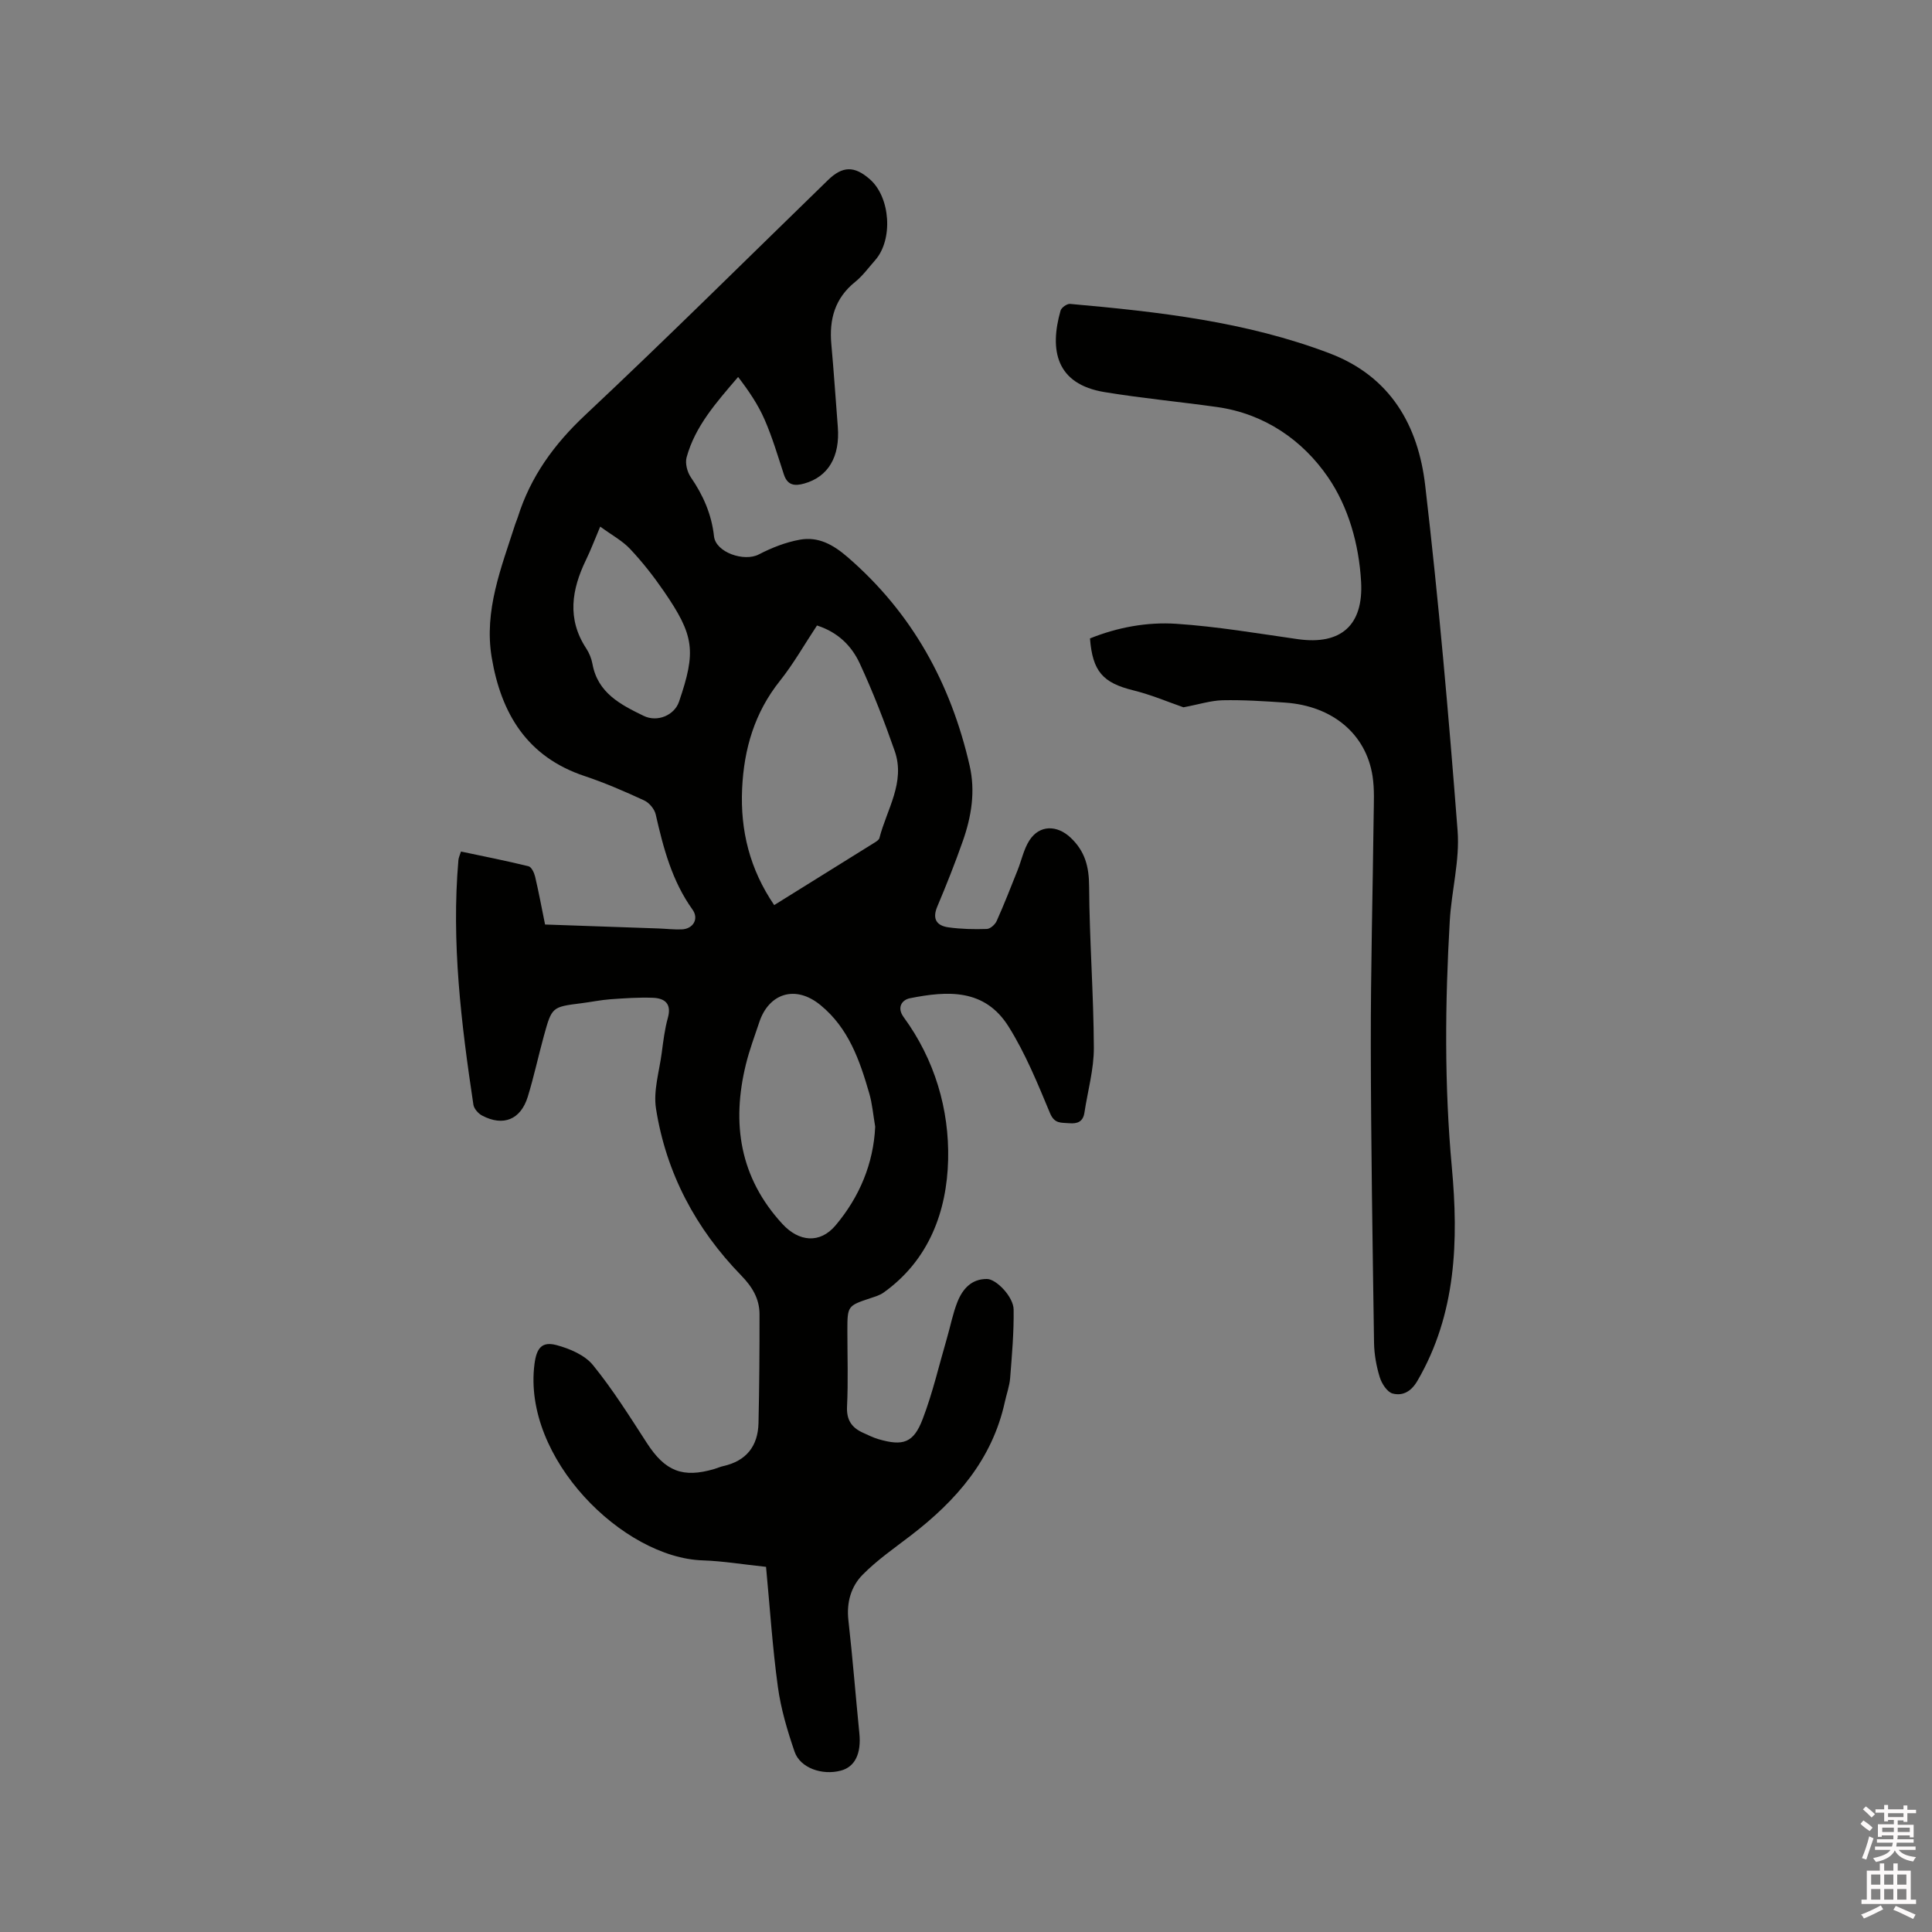 <svg enable-background="new 0 0 400 400" viewBox="0 0 400 400" xmlns="http://www.w3.org/2000/svg"><rect x="0" y="0" width="400" height="400" fill="#808080" stroke="none"/><path d="m385.2 377.6.6-.7c.6.4 1.3.9 1.9 1.5l-.6.7c-.8-.5-1.4-1-1.9-1.5zm.3 7.1c.6-1.4 1.1-2.9 1.5-4.5.3.1.6.3.9.4-.5 1.4-1 2.9-1.5 4.4zm.2-10.1.6-.6c.7.5 1.3 1.1 1.9 1.6l-.7.7c-.6-.6-1.2-1.2-1.8-1.7zm8.4-.8h.8v.9h1.8v.7h-1.8v1.8h-.8v-.3h-1.2v.9h3.3v2.6h-.8v-.4h-2.5c0 .3 0 .6-.1.8h3.4v.7h-3.5c0 .3-.1.6-.1.8h4v.7h-3.5c.7.9 1.9 1.3 3.6 1.5-.2.2-.4.5-.6.9-1.9-.3-3.2-1.1-3.8-2.3-.5 1.1-1.8 2-3.9 2.4-.2-.3-.4-.5-.6-.8 1.9-.4 3.1-.9 3.6-1.7h-3.2v-.7h3.5c.1-.2.1-.5.2-.8h-3.3v-.7h3.4c0-.2 0-.5 0-.8h-2.4v.3h-.8v-2.6h3.3v-.9h-1.2v.3h-.8v-1.8h-1.8v-.7h1.8v-.9h.8v.9h3.2zm-4.4 5.5h2.4c0-.3 0-.6 0-.9h-2.4zm1.2-3.1h3.2v-.8h-3.2zm4.4 2.2h-2.4v.9h2.5v-.9z" fill="#fcfafa"/><path d="m389.2 385.8h.9v1.5h1.9v-1.5h.9v1.5h2.7v6h1.1v.9h-11.3v-.9h1.1v-6h2.7zm.2 8.7.5.8c-1.2.6-2.5 1.3-4 1.9-.2-.3-.3-.6-.6-.8 1.6-.6 3-1.3 4.1-1.9zm-2-4.3h1.9v-2.1h-1.9zm0 3.1h1.9v-2.2h-1.9zm2.7-3.1h1.9v-2.1h-1.9zm0 3.1h1.9v-2.2h-1.9zm2.4 1.3c1.4.6 2.7 1.2 4.1 1.8l-.5.9c-1.5-.7-2.8-1.4-4.1-1.9zm2.2-6.5h-1.9v2.1h1.9zm-1.9 5.2h1.9v-2.2h-1.9z" fill="#fcfafa"/><g fill="#010100"><path d="m158.6 324.4c-4.69-.49-8.89-1.2-13.11-1.34-16.49-.53-37.36-21.13-34.83-40.66.43-3.3 1.52-4.73 4.6-3.9 2.71.73 5.81 2.05 7.5 4.12 4.13 5.08 7.63 10.68 11.2 16.19 3.75 5.78 7.38 7.27 13.96 5.32.61-.18 1.19-.45 1.81-.59 4.79-1.06 7.2-4.14 7.31-8.92.17-7.5.22-15.01.21-22.51 0-3.22-1.51-5.7-3.79-8.04-9.41-9.67-15.54-21.19-17.64-34.53-.59-3.71.69-7.73 1.19-11.6.32-2.41.61-4.86 1.26-7.19.82-2.93-.61-4.07-3.09-4.17-2.94-.11-5.91.1-8.85.31-2 .15-3.98.57-5.98.82-6.06.77-6.09.75-7.75 6.78-1.15 4.18-2.06 8.44-3.33 12.58-1.47 4.75-5.08 6.2-9.45 3.9-.8-.42-1.68-1.42-1.81-2.26-2.52-16.79-4.58-33.61-3.1-50.64.04-.5.28-.97.53-1.77 4.74 1 9.39 1.92 13.99 3.05.61.15 1.17 1.35 1.36 2.15.75 3.18 1.34 6.39 2.06 9.91 7.89.28 15.7.55 23.52.82 1.59.06 3.18.25 4.76.19 2.38-.09 3.63-2.18 2.24-4.11-4.25-5.93-6.03-12.74-7.61-19.68-.25-1.12-1.34-2.43-2.39-2.91-4.03-1.86-8.12-3.64-12.32-5.04-11.91-3.96-17.3-12.93-19.25-24.57-1.62-9.72 1.99-18.58 4.86-27.55.16-.5.39-.98.55-1.49 2.63-8.38 7.49-15.08 13.94-21.13 17-15.96 33.55-32.4 50.27-48.65 3.01-2.93 5.46-2.99 8.66-.19 4.3 3.76 4.87 12.55 1.08 16.81-1.34 1.51-2.54 3.19-4.09 4.44-4.23 3.39-5.42 7.78-4.95 12.93.52 5.7.89 11.41 1.34 17.11.48 6.18-1.99 10.33-6.95 11.72-1.96.55-3.46.41-4.21-1.86-1.25-3.82-2.39-7.69-3.99-11.36-1.35-3.1-3.27-5.95-5.49-8.84-4.54 5.3-8.9 10.19-10.67 16.65-.33 1.22.13 3.02.87 4.1 2.57 3.74 4.31 7.68 4.81 12.25.37 3.32 6.23 5.32 9.27 3.74 2.66-1.38 5.57-2.53 8.49-3.05 3.82-.69 6.88.99 9.94 3.64 13.35 11.56 21.32 26.11 25.22 43.12 1.23 5.36.37 10.56-1.4 15.61-1.61 4.59-3.41 9.12-5.3 13.6-1.1 2.61-.07 3.96 2.34 4.29 2.61.36 5.28.42 7.92.33.72-.02 1.71-.91 2.04-1.65 1.55-3.46 2.93-6.99 4.33-10.51.82-2.05 1.27-4.33 2.43-6.15 2.11-3.3 5.75-3.22 8.53-.61 3.03 2.85 3.83 6.05 3.85 10.13.07 11.12.93 22.24.98 33.36.02 4.48-1.27 8.97-1.95 13.46-.28 1.86-1.42 2.34-3.16 2.19-1.64-.15-3.02.18-3.96-2.07-2.55-6.11-5.08-12.35-8.58-17.93-4.94-7.89-12.6-7.44-20.45-5.87-1.6.32-2.76 1.89-1.27 3.92 6.43 8.79 9.45 19.1 9.2 29.54-.26 10.61-3.94 20.75-13.36 27.47-.75.54-1.7.82-2.6 1.12-4.9 1.63-4.9 1.62-4.9 6.87 0 5.2.18 10.4-.07 15.58-.14 2.78.94 4.38 3.27 5.44 1.06.48 2.11 1.01 3.22 1.34 5.11 1.49 7.28.8 9.17-4.16 2.07-5.4 3.37-11.09 5-16.66.74-2.53 1.23-5.16 2.2-7.6 1.06-2.66 2.9-4.78 6.13-4.74 1.91.02 5.46 3.68 5.5 6.31.07 4.73-.35 9.47-.72 14.19-.13 1.67-.74 3.3-1.1 4.96-2.61 11.93-10.07 20.43-19.43 27.62-3.42 2.63-7.02 5.11-10.03 8.17-2.39 2.43-3.34 5.73-2.93 9.39.88 7.79 1.49 15.61 2.27 23.42.42 4.19-.89 6.95-3.84 7.73-3.87 1.03-8.42-.55-9.57-3.92-1.5-4.37-2.84-8.88-3.46-13.43-1.12-8.16-1.65-16.41-2.45-24.84zm10.55-194.9c-2.61 3.94-4.86 7.93-7.68 11.47-5.25 6.58-7.44 14.08-7.82 22.3-.4 8.69 1.58 16.69 6.64 24.12 7.1-4.42 14-8.71 20.9-13.01.34-.22.79-.52.88-.86 1.52-5.94 5.43-11.56 3.17-18.03-2.15-6.16-4.52-12.27-7.26-18.18-1.66-3.56-4.46-6.41-8.83-7.81zm12.05 103.77c-.43-2.52-.61-4.76-1.22-6.87-1.98-6.84-4.27-13.52-10.09-18.29-5.29-4.35-10.73-2.34-12.67 3.47-.97 2.9-2.05 5.78-2.78 8.74-3.02 12.27-1.29 23.5 7.56 33.1 3.4 3.69 7.75 4.12 10.98.3 4.99-5.91 7.87-12.86 8.22-20.45zm-56.93-124.24c-1.21 2.86-1.99 4.93-2.95 6.9-2.96 6.12-3.97 12.19.04 18.3.63.95 1.09 2.1 1.3 3.22 1.09 6.03 5.83 8.44 10.6 10.76 2.86 1.39 6.37-.14 7.32-2.92 3.58-10.48 3.2-13.69-3.19-22.96-2.09-3.04-4.39-5.97-6.92-8.66-1.6-1.71-3.78-2.87-6.2-4.64z"/><path d="m245.02 146.44c-3.04-1.05-6.65-2.59-10.41-3.52-6.23-1.54-8.41-3.87-8.94-10.74 5.7-2.3 11.81-3.43 17.88-3.03 8.42.56 16.78 1.99 25.14 3.18 8.97 1.27 13.62-2.91 13.11-11.9-.44-7.79-2.65-15.5-6.83-21.6-5.26-7.68-13.16-13.18-23-14.56-7.76-1.09-15.57-1.82-23.29-3.09-10.05-1.65-11.43-8.71-9.1-16.88.18-.62 1.33-1.44 1.97-1.38 18.26 1.63 36.44 3.65 53.77 10.25 12.62 4.81 18.31 14.98 19.75 27.32 2.78 23.78 4.87 47.65 6.71 71.52.47 6.13-1.26 12.41-1.62 18.64-.98 17.02-1.14 33.99.43 51.06 1.39 15.08.94 30.33-7.12 44.16-1.31 2.26-3.05 3.17-5.12 2.65-1.13-.28-2.27-2.04-2.68-3.36-.71-2.29-1.15-4.75-1.19-7.15-.3-20.55-.64-41.11-.67-61.67-.02-15.78.4-31.56.59-47.35.03-2.75.19-5.55-.22-8.25-1.33-8.76-8.29-14.58-18.07-15.27-4.33-.3-8.68-.58-13.01-.49-2.46.07-4.92.87-8.08 1.46z"/></g></svg>